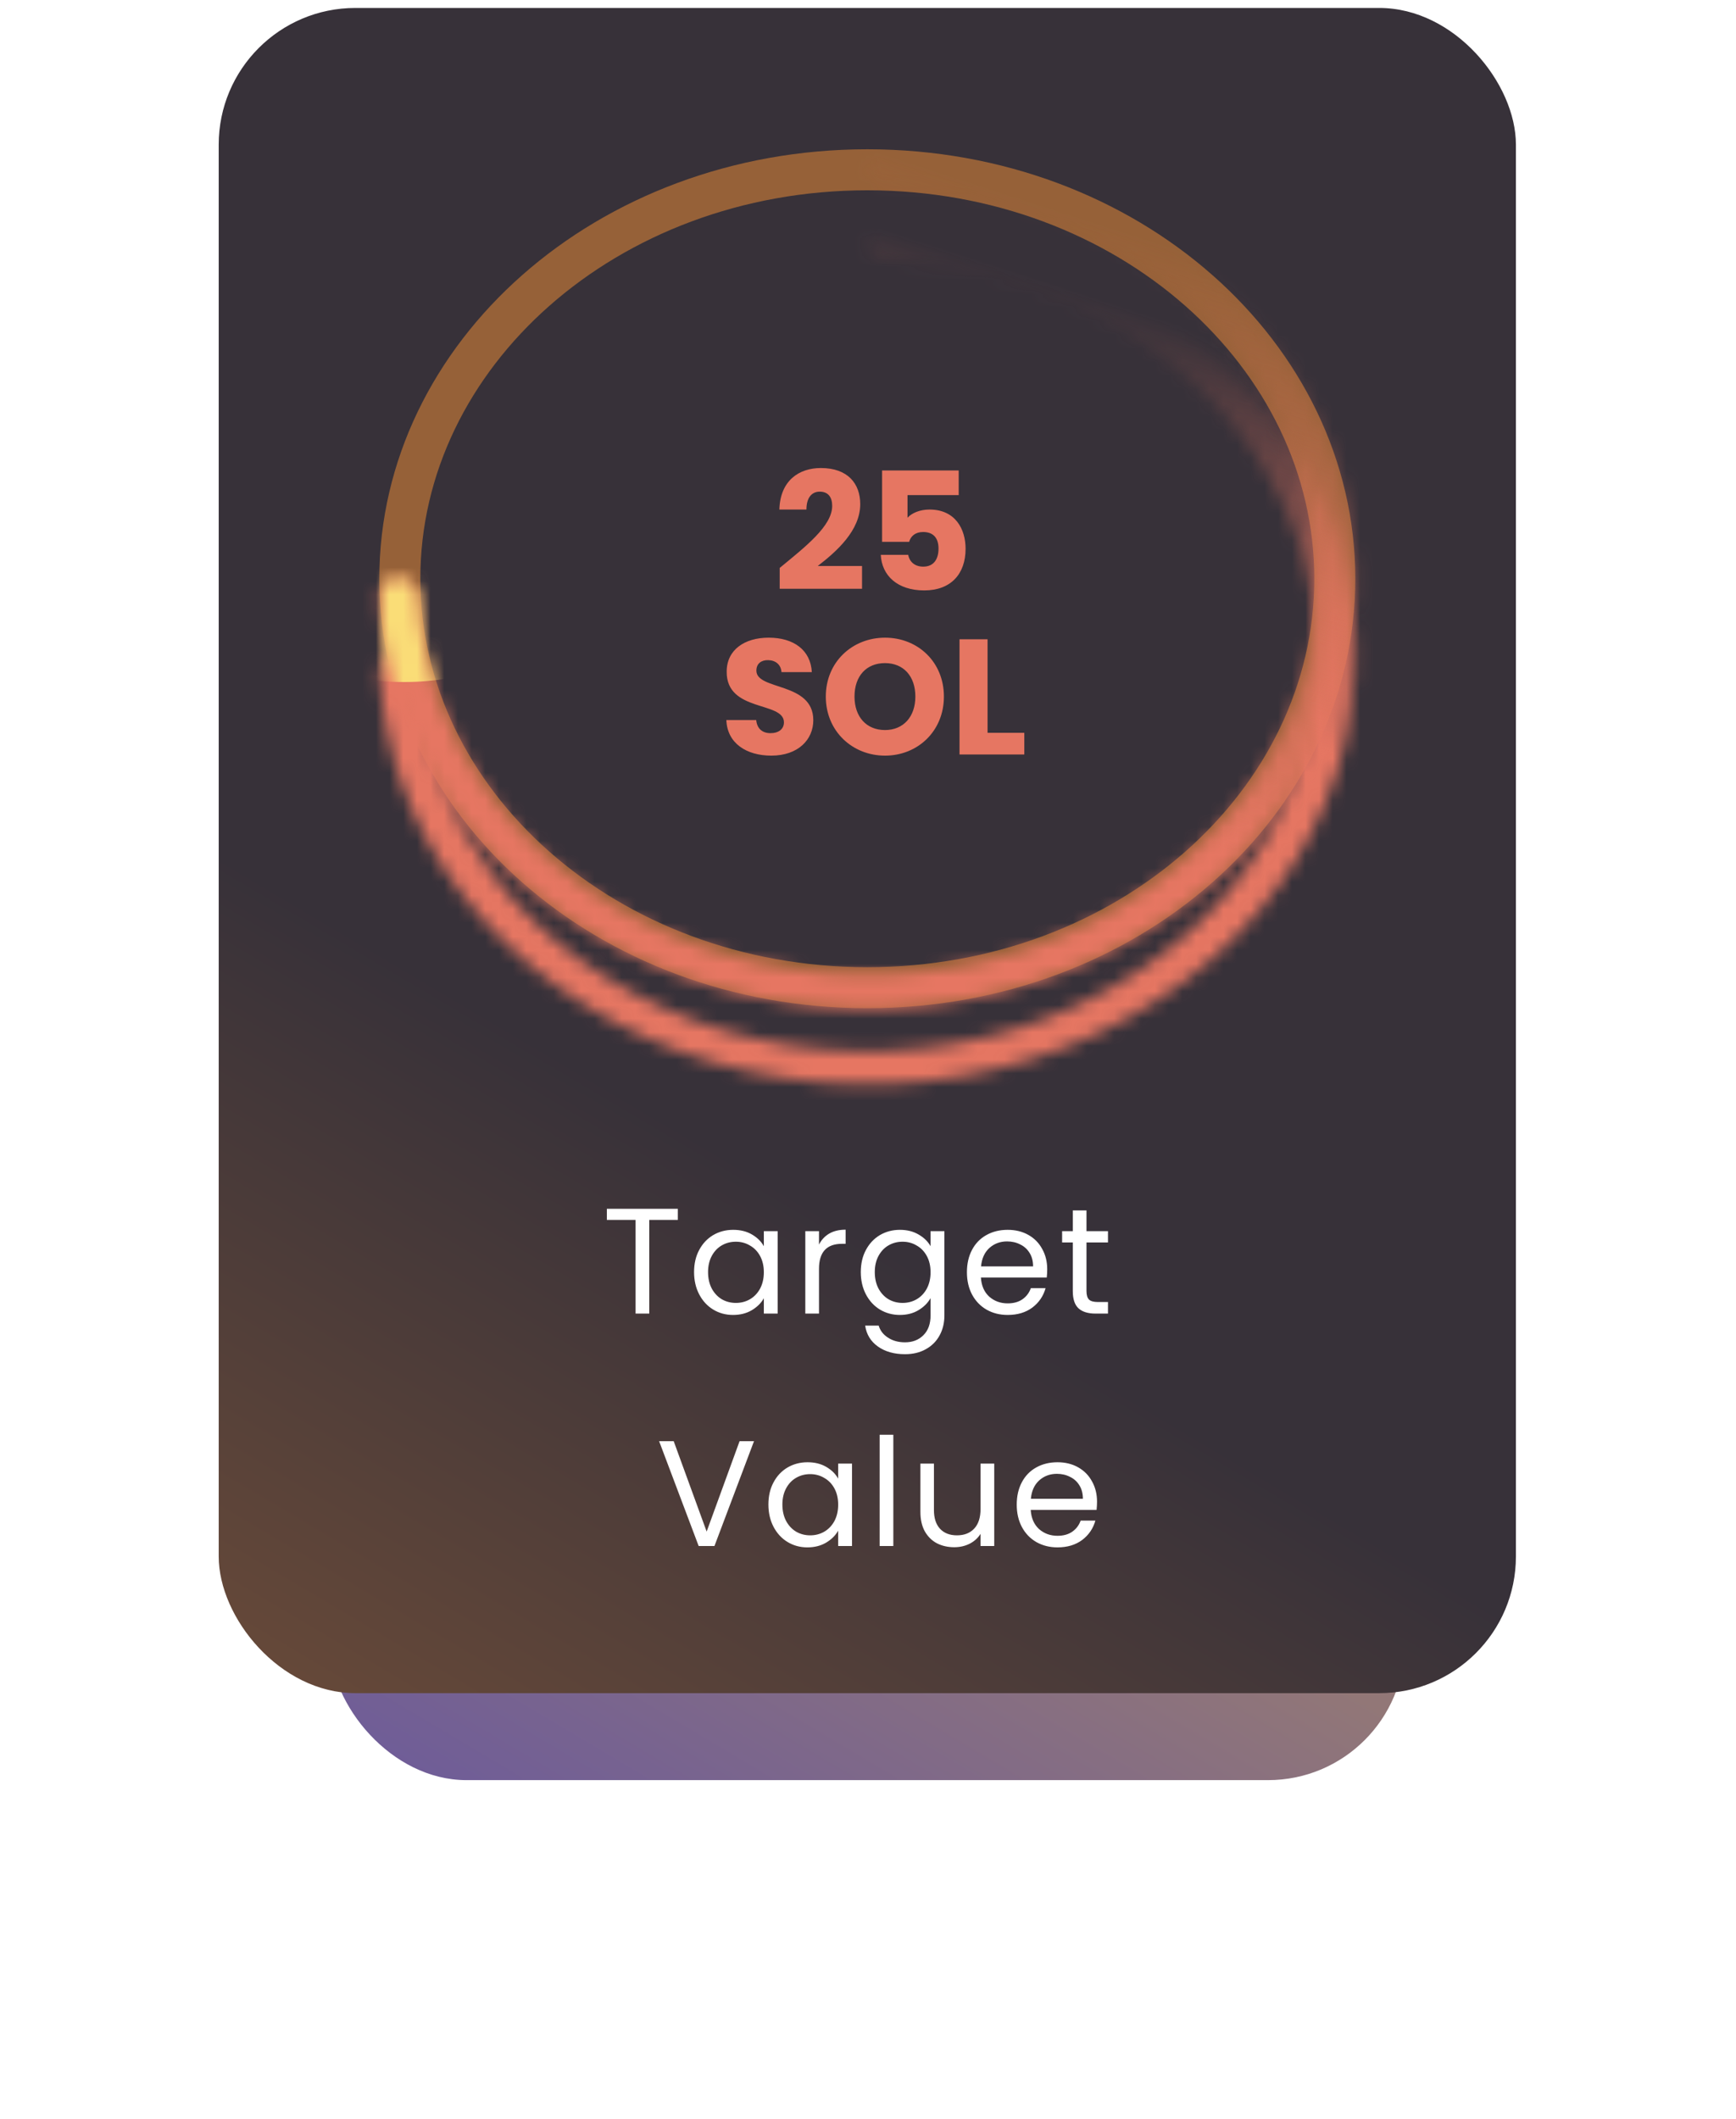 <svg width="127" height="155" viewBox="0 0 127 155" fill="none" xmlns="http://www.w3.org/2000/svg">
                          <g filter="url(#filter0_f_1063_2701)">
                            <rect x="24.134" y="27.619" width="78.631" height="102.586" rx="10" fill="url(#paint0_linear_1063_2701)"></rect>
                          </g>
                          <rect x="16" y="0.581" width="94.899" height="123.262" rx="10" fill="url(#paint1_linear_1063_2701)"></rect>
                          <path opacity="0.5" d="M97.65 42.331C97.65 58.676 82.524 72.243 63.45 72.243C44.375 72.243 29.25 58.676 29.25 42.331C29.25 25.986 44.375 12.419 63.45 12.419C82.524 12.419 97.65 25.986 97.65 42.331Z" stroke="#F79238" stroke-width="3"></path>
                          <g filter="url(#filter1_f_1063_2701)">
                            <mask id="path-4-inside-1_1063_2701" fill="white">
                              <path d="M29.133 47.897C28.369 47.897 27.746 48.517 27.784 49.281C28.071 55.008 30.135 60.567 33.766 65.349C37.689 70.515 43.264 74.541 49.788 76.918C56.311 79.296 63.489 79.918 70.414 78.706C77.34 77.494 83.701 74.502 88.694 70.109C93.686 65.716 97.086 60.119 98.464 54.026C99.841 47.932 99.135 41.616 96.432 35.877C93.73 30.137 89.154 25.231 83.284 21.779C77.751 18.526 71.302 16.703 64.667 16.504C63.995 16.484 63.45 17.031 63.45 17.703C63.45 18.375 63.995 18.918 64.667 18.94C70.754 19.138 76.668 20.818 81.746 23.804C87.162 26.988 91.383 31.514 93.876 36.808C96.368 42.103 97.021 47.93 95.75 53.551C94.479 59.172 91.343 64.335 86.737 68.387C82.131 72.44 76.263 75.2 69.875 76.318C63.486 77.436 56.864 76.862 50.847 74.669C44.829 72.476 39.686 68.761 36.067 63.996C32.74 59.615 30.839 54.526 30.554 49.28C30.513 48.517 29.897 47.897 29.133 47.897Z"></path>
                            </mask>
                            <path d="M29.133 47.897C28.369 47.897 27.746 48.517 27.784 49.281C28.071 55.008 30.135 60.567 33.766 65.349C37.689 70.515 43.264 74.541 49.788 76.918C56.311 79.296 63.489 79.918 70.414 78.706C77.34 77.494 83.701 74.502 88.694 70.109C93.686 65.716 97.086 60.119 98.464 54.026C99.841 47.932 99.135 41.616 96.432 35.877C93.73 30.137 89.154 25.231 83.284 21.779C77.751 18.526 71.302 16.703 64.667 16.504C63.995 16.484 63.45 17.031 63.45 17.703C63.45 18.375 63.995 18.918 64.667 18.94C70.754 19.138 76.668 20.818 81.746 23.804C87.162 26.988 91.383 31.514 93.876 36.808C96.368 42.103 97.021 47.93 95.75 53.551C94.479 59.172 91.343 64.335 86.737 68.387C82.131 72.44 76.263 75.2 69.875 76.318C63.486 77.436 56.864 76.862 50.847 74.669C44.829 72.476 39.686 68.761 36.067 63.996C32.74 59.615 30.839 54.526 30.554 49.28C30.513 48.517 29.897 47.897 29.133 47.897Z" stroke="url(#paint2_linear_1063_2701)" stroke-width="6" mask="url(#path-4-inside-1_1063_2701)"></path>
                          </g>
                          <path d="M57.04 43.066H63.064V41.398H59.824C61.216 40.33 62.932 38.794 62.932 36.873C62.932 35.398 62.044 34.233 60.052 34.233C58.456 34.233 57.076 35.145 57.016 37.27H58.996C58.996 36.441 59.356 35.962 59.968 35.962C60.592 35.962 60.88 36.37 60.88 37.005C60.88 38.481 58.9 40.005 57.04 41.541V43.066ZM64.531 34.413V39.633H66.511C66.619 39.225 66.955 38.913 67.531 38.913C68.263 38.913 68.659 39.334 68.659 40.126C68.659 40.882 68.323 41.446 67.543 41.446C66.871 41.446 66.523 41.038 66.439 40.581H64.435C64.507 42.093 65.647 43.185 67.615 43.185C69.559 43.185 70.639 41.986 70.639 40.138C70.639 38.721 69.907 37.27 67.999 37.27C67.303 37.27 66.703 37.522 66.391 37.87V36.214H70.135V34.413H64.531ZM59.498 52.678C59.498 49.858 55.334 50.517 55.334 49.053C55.334 48.526 55.706 48.273 56.198 48.285C56.75 48.297 57.134 48.621 57.17 49.161H59.39C59.306 47.553 58.07 46.642 56.234 46.642C54.47 46.642 53.162 47.529 53.162 49.126C53.138 52.114 57.35 51.273 57.35 52.834C57.35 53.325 56.966 53.626 56.366 53.626C55.79 53.626 55.382 53.313 55.322 52.666H53.138C53.198 54.37 54.614 55.27 56.426 55.27C58.394 55.27 59.498 54.093 59.498 52.678ZM69.053 50.95C69.053 48.417 67.145 46.642 64.745 46.642C62.357 46.642 60.413 48.417 60.413 50.95C60.413 53.481 62.357 55.27 64.745 55.27C67.133 55.27 69.053 53.481 69.053 50.95ZM62.513 50.95C62.513 49.45 63.377 48.502 64.745 48.502C66.089 48.502 66.965 49.45 66.965 50.95C66.965 52.425 66.089 53.398 64.745 53.398C63.377 53.398 62.513 52.425 62.513 50.95ZM70.195 46.761V55.185H74.935V53.602H72.247V46.761H70.195Z" fill="#E67662"></path>
                          <path d="M49.588 88.414V89.228H47.498V96.081H46.497V89.228H44.396V88.414H49.588ZM50.776 93.045C50.776 92.429 50.901 91.89 51.15 91.428C51.4 90.959 51.74 90.596 52.173 90.339C52.613 90.082 53.101 89.954 53.636 89.954C54.164 89.954 54.623 90.067 55.011 90.295C55.4 90.522 55.69 90.808 55.88 91.153V90.053H56.892V96.081H55.88V94.959C55.682 95.311 55.385 95.604 54.989 95.839C54.6 96.066 54.146 96.18 53.625 96.18C53.09 96.18 52.606 96.048 52.173 95.784C51.74 95.52 51.4 95.15 51.15 94.673C50.901 94.196 50.776 93.653 50.776 93.045ZM55.88 93.056C55.88 92.601 55.788 92.205 55.605 91.868C55.422 91.531 55.172 91.274 54.857 91.098C54.549 90.915 54.208 90.823 53.834 90.823C53.46 90.823 53.119 90.911 52.811 91.087C52.503 91.263 52.258 91.519 52.074 91.857C51.891 92.194 51.799 92.59 51.799 93.045C51.799 93.507 51.891 93.91 52.074 94.255C52.258 94.592 52.503 94.853 52.811 95.036C53.119 95.212 53.46 95.3 53.834 95.3C54.208 95.3 54.549 95.212 54.857 95.036C55.172 94.853 55.422 94.592 55.605 94.255C55.788 93.91 55.88 93.51 55.88 93.056ZM59.915 91.032C60.091 90.687 60.34 90.419 60.663 90.229C60.993 90.038 61.392 89.943 61.862 89.943V90.977H61.598C60.476 90.977 59.915 91.585 59.915 92.803V96.081H58.914V90.053H59.915V91.032ZM65.833 89.954C66.354 89.954 66.809 90.067 67.197 90.295C67.593 90.522 67.887 90.808 68.077 91.153V90.053H69.089V96.213C69.089 96.763 68.972 97.251 68.737 97.676C68.503 98.109 68.165 98.446 67.725 98.688C67.293 98.93 66.787 99.051 66.207 99.051C65.415 99.051 64.755 98.864 64.227 98.49C63.699 98.116 63.388 97.606 63.292 96.961H64.282C64.392 97.328 64.62 97.621 64.964 97.841C65.309 98.068 65.723 98.182 66.207 98.182C66.757 98.182 67.205 98.01 67.549 97.665C67.901 97.32 68.077 96.836 68.077 96.213V94.948C67.879 95.3 67.586 95.593 67.197 95.828C66.809 96.062 66.354 96.18 65.833 96.18C65.298 96.18 64.81 96.048 64.37 95.784C63.938 95.52 63.597 95.15 63.347 94.673C63.098 94.196 62.973 93.653 62.973 93.045C62.973 92.429 63.098 91.89 63.347 91.428C63.597 90.959 63.938 90.596 64.37 90.339C64.81 90.082 65.298 89.954 65.833 89.954ZM68.077 93.056C68.077 92.601 67.986 92.205 67.802 91.868C67.619 91.531 67.37 91.274 67.054 91.098C66.746 90.915 66.405 90.823 66.031 90.823C65.657 90.823 65.316 90.911 65.008 91.087C64.7 91.263 64.455 91.519 64.271 91.857C64.088 92.194 63.996 92.59 63.996 93.045C63.996 93.507 64.088 93.91 64.271 94.255C64.455 94.592 64.7 94.853 65.008 95.036C65.316 95.212 65.657 95.3 66.031 95.3C66.405 95.3 66.746 95.212 67.054 95.036C67.37 94.853 67.619 94.592 67.802 94.255C67.986 93.91 68.077 93.51 68.077 93.056ZM76.611 92.836C76.611 93.026 76.6 93.228 76.578 93.441H71.76C71.796 94.035 71.998 94.501 72.365 94.838C72.739 95.168 73.19 95.333 73.718 95.333C74.15 95.333 74.51 95.234 74.796 95.036C75.089 94.831 75.294 94.559 75.412 94.222H76.49C76.329 94.801 76.006 95.274 75.522 95.641C75.038 96 74.436 96.18 73.718 96.18C73.146 96.18 72.632 96.052 72.178 95.795C71.731 95.538 71.379 95.175 71.122 94.706C70.865 94.229 70.737 93.679 70.737 93.056C70.737 92.433 70.862 91.886 71.111 91.417C71.36 90.948 71.709 90.588 72.156 90.339C72.611 90.082 73.131 89.954 73.718 89.954C74.29 89.954 74.796 90.079 75.236 90.328C75.676 90.577 76.013 90.922 76.248 91.362C76.49 91.794 76.611 92.286 76.611 92.836ZM75.577 92.627C75.577 92.246 75.493 91.919 75.324 91.648C75.155 91.369 74.924 91.16 74.631 91.021C74.345 90.874 74.026 90.801 73.674 90.801C73.168 90.801 72.735 90.962 72.376 91.285C72.024 91.608 71.822 92.055 71.771 92.627H75.577ZM79.483 90.878V94.431C79.483 94.724 79.546 94.933 79.67 95.058C79.795 95.175 80.011 95.234 80.319 95.234H81.056V96.081H80.154C79.597 96.081 79.179 95.953 78.9 95.696C78.621 95.439 78.482 95.017 78.482 94.431V90.878H77.701V90.053H78.482V88.535H79.483V90.053H81.056V90.878H79.483ZM55.16 105.414L52.267 113.081H51.112L48.219 105.414H49.286L51.696 112.025L54.105 105.414H55.16ZM56.214 110.045C56.214 109.429 56.339 108.89 56.588 108.428C56.837 107.958 57.178 107.595 57.611 107.339C58.051 107.082 58.539 106.954 59.074 106.954C59.602 106.954 60.06 107.067 60.449 107.295C60.838 107.522 61.127 107.808 61.318 108.153V107.053H62.33V113.081H61.318V111.959C61.12 112.311 60.823 112.604 60.427 112.839C60.038 113.066 59.584 113.18 59.063 113.18C58.528 113.18 58.044 113.048 57.611 112.784C57.178 112.52 56.837 112.149 56.588 111.673C56.339 111.196 56.214 110.653 56.214 110.045ZM61.318 110.056C61.318 109.601 61.226 109.205 61.043 108.868C60.86 108.53 60.61 108.274 60.295 108.098C59.987 107.914 59.646 107.823 59.272 107.823C58.898 107.823 58.557 107.911 58.249 108.087C57.941 108.263 57.695 108.519 57.512 108.857C57.329 109.194 57.237 109.59 57.237 110.045C57.237 110.507 57.329 110.91 57.512 111.255C57.695 111.592 57.941 111.852 58.249 112.036C58.557 112.212 58.898 112.3 59.272 112.3C59.646 112.3 59.987 112.212 60.295 112.036C60.61 111.852 60.86 111.592 61.043 111.255C61.226 110.91 61.318 110.51 61.318 110.056ZM65.353 104.941V113.081H64.352V104.941H65.353ZM72.735 107.053V113.081H71.734V112.19C71.543 112.498 71.275 112.74 70.931 112.916C70.593 113.084 70.219 113.169 69.809 113.169C69.339 113.169 68.918 113.073 68.544 112.883C68.17 112.685 67.873 112.391 67.653 112.003C67.44 111.614 67.334 111.141 67.334 110.584V107.053H68.324V110.452C68.324 111.046 68.474 111.504 68.775 111.827C69.075 112.142 69.486 112.3 70.007 112.3C70.542 112.3 70.964 112.135 71.272 111.805C71.58 111.475 71.734 110.994 71.734 110.364V107.053H72.735ZM80.255 109.836C80.255 110.026 80.244 110.228 80.222 110.441H75.404C75.441 111.035 75.642 111.5 76.009 111.838C76.383 112.168 76.834 112.333 77.362 112.333C77.794 112.333 78.154 112.234 78.44 112.036C78.733 111.83 78.939 111.559 79.056 111.222H80.134C79.972 111.801 79.65 112.274 79.166 112.641C78.682 113 78.081 113.18 77.362 113.18C76.79 113.18 76.276 113.051 75.822 112.795C75.374 112.538 75.022 112.175 74.766 111.706C74.509 111.229 74.381 110.679 74.381 110.056C74.381 109.432 74.505 108.886 74.755 108.417C75.004 107.947 75.353 107.588 75.8 107.339C76.254 107.082 76.775 106.954 77.362 106.954C77.934 106.954 78.44 107.078 78.88 107.328C79.32 107.577 79.657 107.922 79.892 108.362C80.134 108.794 80.255 109.286 80.255 109.836ZM79.221 109.627C79.221 109.245 79.136 108.919 78.968 108.648C78.799 108.369 78.568 108.16 78.275 108.021C77.989 107.874 77.67 107.801 77.318 107.801C76.812 107.801 76.379 107.962 76.02 108.285C75.668 108.607 75.466 109.055 75.415 109.627H79.221Z" fill="white"></path>
                          <mask id="path-7-inside-2_1063_2701" fill="white">
                            <path d="M29.133 42.331C28.369 42.331 27.746 42.951 27.784 43.714C28.071 49.441 30.135 55.001 33.766 59.782C37.689 64.948 43.264 68.974 49.788 71.352C56.311 73.729 63.489 74.351 70.415 73.139C77.34 71.927 83.701 68.935 88.694 64.542C93.686 60.149 97.086 54.552 98.464 48.459C99.841 42.366 99.135 36.05 96.432 30.31C93.73 24.57 89.154 19.664 83.284 16.213C77.751 12.96 71.302 11.136 64.667 10.937C63.995 10.917 63.45 11.464 63.45 12.136C63.45 12.809 63.995 13.351 64.667 13.373C70.754 13.571 76.668 15.252 81.746 18.237C87.162 21.421 91.383 25.947 93.876 31.242C96.368 36.537 97.021 42.363 95.75 47.984C94.479 53.605 91.343 58.768 86.737 62.821C82.131 66.873 76.263 69.633 69.875 70.751C63.486 71.869 56.864 71.295 50.847 69.102C44.829 66.909 39.686 63.195 36.067 58.43C32.74 54.048 30.839 48.96 30.554 43.714C30.513 42.951 29.897 42.331 29.133 42.331Z"></path>
                          </mask>
                          <path d="M29.133 42.331C28.369 42.331 27.746 42.951 27.784 43.714C28.071 49.441 30.135 55.001 33.766 59.782C37.689 64.948 43.264 68.974 49.788 71.352C56.311 73.729 63.489 74.351 70.415 73.139C77.34 71.927 83.701 68.935 88.694 64.542C93.686 60.149 97.086 54.552 98.464 48.459C99.841 42.366 99.135 36.05 96.432 30.31C93.73 24.57 89.154 19.664 83.284 16.213C77.751 12.96 71.302 11.136 64.667 10.937C63.995 10.917 63.45 11.464 63.45 12.136C63.45 12.809 63.995 13.351 64.667 13.373C70.754 13.571 76.668 15.252 81.746 18.237C87.162 21.421 91.383 25.947 93.876 31.242C96.368 36.537 97.021 42.363 95.75 47.984C94.479 53.605 91.343 58.768 86.737 62.821C82.131 66.873 76.263 69.633 69.875 70.751C63.486 71.869 56.864 71.295 50.847 69.102C44.829 66.909 39.686 63.195 36.067 58.43C32.74 54.048 30.839 48.96 30.554 43.714C30.513 42.951 29.897 42.331 29.133 42.331Z" stroke="url(#paint3_linear_1063_2701)" stroke-width="6" mask="url(#path-7-inside-2_1063_2701)"></path>
                          <mask id="mask0_1063_2701" style="mask-type:alpha" maskUnits="userSpaceOnUse" x="27" y="10" width="73" height="64">
                            <mask id="path-8-inside-3_1063_2701" fill="white">
                              <path d="M29.133 42.331C28.369 42.331 27.746 42.951 27.784 43.714C28.071 49.441 30.135 55.001 33.766 59.782C37.689 64.948 43.264 68.974 49.788 71.352C56.311 73.729 63.489 74.351 70.414 73.139C77.339 71.927 83.701 68.935 88.693 64.542C93.686 60.149 97.086 54.552 98.464 48.459C99.841 42.366 99.134 36.05 96.432 30.31C93.73 24.57 89.154 19.664 83.283 16.213C77.75 12.96 71.301 11.136 64.667 10.937C63.995 10.917 63.449 11.464 63.449 12.136C63.449 12.809 63.995 13.351 64.667 13.373C70.754 13.571 76.668 15.252 81.746 18.237C87.162 21.421 91.383 25.947 93.876 31.242C96.368 36.537 97.02 42.363 95.75 47.984C94.479 53.605 91.342 58.768 86.737 62.821C82.131 66.873 76.263 69.633 69.874 70.751C63.486 71.869 56.864 71.295 50.846 69.102C44.829 66.909 39.685 63.195 36.067 58.43C32.739 54.048 30.839 48.96 30.554 43.714C30.512 42.951 29.897 42.331 29.133 42.331Z"></path>
                            </mask>
                            <path d="M29.133 42.331C28.369 42.331 27.746 42.951 27.784 43.714C28.071 49.441 30.135 55.001 33.766 59.782C37.689 64.948 43.264 68.974 49.788 71.352C56.311 73.729 63.489 74.351 70.414 73.139C77.339 71.927 83.701 68.935 88.693 64.542C93.686 60.149 97.086 54.552 98.464 48.459C99.841 42.366 99.134 36.05 96.432 30.31C93.73 24.57 89.154 19.664 83.283 16.213C77.75 12.96 71.301 11.136 64.667 10.937C63.995 10.917 63.449 11.464 63.449 12.136C63.449 12.809 63.995 13.351 64.667 13.373C70.754 13.571 76.668 15.252 81.746 18.237C87.162 21.421 91.383 25.947 93.876 31.242C96.368 36.537 97.02 42.363 95.75 47.984C94.479 53.605 91.342 58.768 86.737 62.821C82.131 66.873 76.263 69.633 69.874 70.751C63.486 71.869 56.864 71.295 50.846 69.102C44.829 66.909 39.685 63.195 36.067 58.43C32.739 54.048 30.839 48.96 30.554 43.714C30.512 42.951 29.897 42.331 29.133 42.331Z" stroke="url(#paint4_linear_1063_2701)" stroke-width="6" mask="url(#path-8-inside-3_1063_2701)"></path>
                          </mask>
                          <g mask="url(#mask0_1063_2701)">
                            <g filter="url(#filter2_f_1063_2701)">
                              <ellipse cx="29.557" cy="34.776" rx="17.172" ry="15.11" fill="#FADD77"></ellipse>
                            </g>
                            <g filter="url(#filter3_f_1063_2701)">
                              <ellipse cx="29.557" cy="37.162" rx="9.942" ry="8.748" fill="#FADD77"></ellipse>
                            </g>
                          </g>
                          <defs>
                            <filter id="filter0_f_1063_2701" x="0.134" y="3.619" width="126.631" height="150.586" filterUnits="userSpaceOnUse" color-interpolation-filters="sRGB">
                              <feFlood flood-opacity="0" result="BackgroundImageFix"></feFlood>
                              <feBlend mode="normal" in="SourceGraphic" in2="BackgroundImageFix" result="shape"></feBlend>
                              <feGaussianBlur stdDeviation="12" result="effect1_foregroundBlur_1063_2701"></feGaussianBlur>
                            </filter>
                            <filter id="filter1_f_1063_2701" x="21.782" y="10.503" width="83.367" height="74.806" filterUnits="userSpaceOnUse" color-interpolation-filters="sRGB">
                              <feFlood flood-opacity="0" result="BackgroundImageFix"></feFlood>
                              <feBlend mode="normal" in="SourceGraphic" in2="BackgroundImageFix" result="shape"></feBlend>
                              <feGaussianBlur stdDeviation="3" result="effect1_foregroundBlur_1063_2701"></feGaussianBlur>
                            </filter>
                            <filter id="filter2_f_1063_2701" x="-1.615" y="5.667" width="62.344" height="58.219" filterUnits="userSpaceOnUse" color-interpolation-filters="sRGB">
                              <feFlood flood-opacity="0" result="BackgroundImageFix"></feFlood>
                              <feBlend mode="normal" in="SourceGraphic" in2="BackgroundImageFix" result="shape"></feBlend>
                              <feGaussianBlur stdDeviation="7" result="effect1_foregroundBlur_1063_2701"></feGaussianBlur>
                            </filter>
                            <filter id="filter3_f_1063_2701" x="5.615" y="14.414" width="47.883" height="45.495" filterUnits="userSpaceOnUse" color-interpolation-filters="sRGB">
                              <feFlood flood-opacity="0" result="BackgroundImageFix"></feFlood>
                              <feBlend mode="normal" in="SourceGraphic" in2="BackgroundImageFix" result="shape"></feBlend>
                              <feGaussianBlur stdDeviation="7" result="effect1_foregroundBlur_1063_2701"></feGaussianBlur>
                            </filter>
                            <linearGradient id="paint0_linear_1063_2701" x1="78.053" y1="68.653" x2="-27.419" y2="245.886" gradientUnits="userSpaceOnUse">
                              <stop offset="0.177" stop-color="#927777"></stop>
                              <stop offset="1" stop-color="#000AFF"></stop>
                            </linearGradient>
                            <linearGradient id="paint1_linear_1063_2701" x1="81.074" y1="49.886" x2="-45.386" y2="263.333" gradientUnits="userSpaceOnUse">
                              <stop offset="0.177" stop-color="#373139"></stop>
                              <stop offset="1" stop-color="#F79238"></stop>
                            </linearGradient>
                            <linearGradient id="paint2_linear_1063_2701" x1="48.085" y1="54.259" x2="60.67" y2="15.438" gradientUnits="userSpaceOnUse">
                              <stop stop-color="#E67662"></stop>
                              <stop offset="0.353" stop-color="#E67662"></stop>
                              <stop offset="1" stop-color="#E67662" stop-opacity="0"></stop>
                            </linearGradient>
                            <linearGradient id="paint3_linear_1063_2701" x1="48.085" y1="48.693" x2="60.67" y2="9.871" gradientUnits="userSpaceOnUse">
                              <stop stop-color="#E67662"></stop>
                              <stop offset="1" stop-color="#E67662" stop-opacity="0"></stop>
                            </linearGradient>
                            <linearGradient id="paint4_linear_1063_2701" x1="48.085" y1="48.693" x2="60.669" y2="9.871" gradientUnits="userSpaceOnUse">
                              <stop stop-color="#E67662"></stop>
                              <stop offset="1" stop-color="#E67662" stop-opacity="0"></stop>
                            </linearGradient>
                          </defs>
                        </svg>